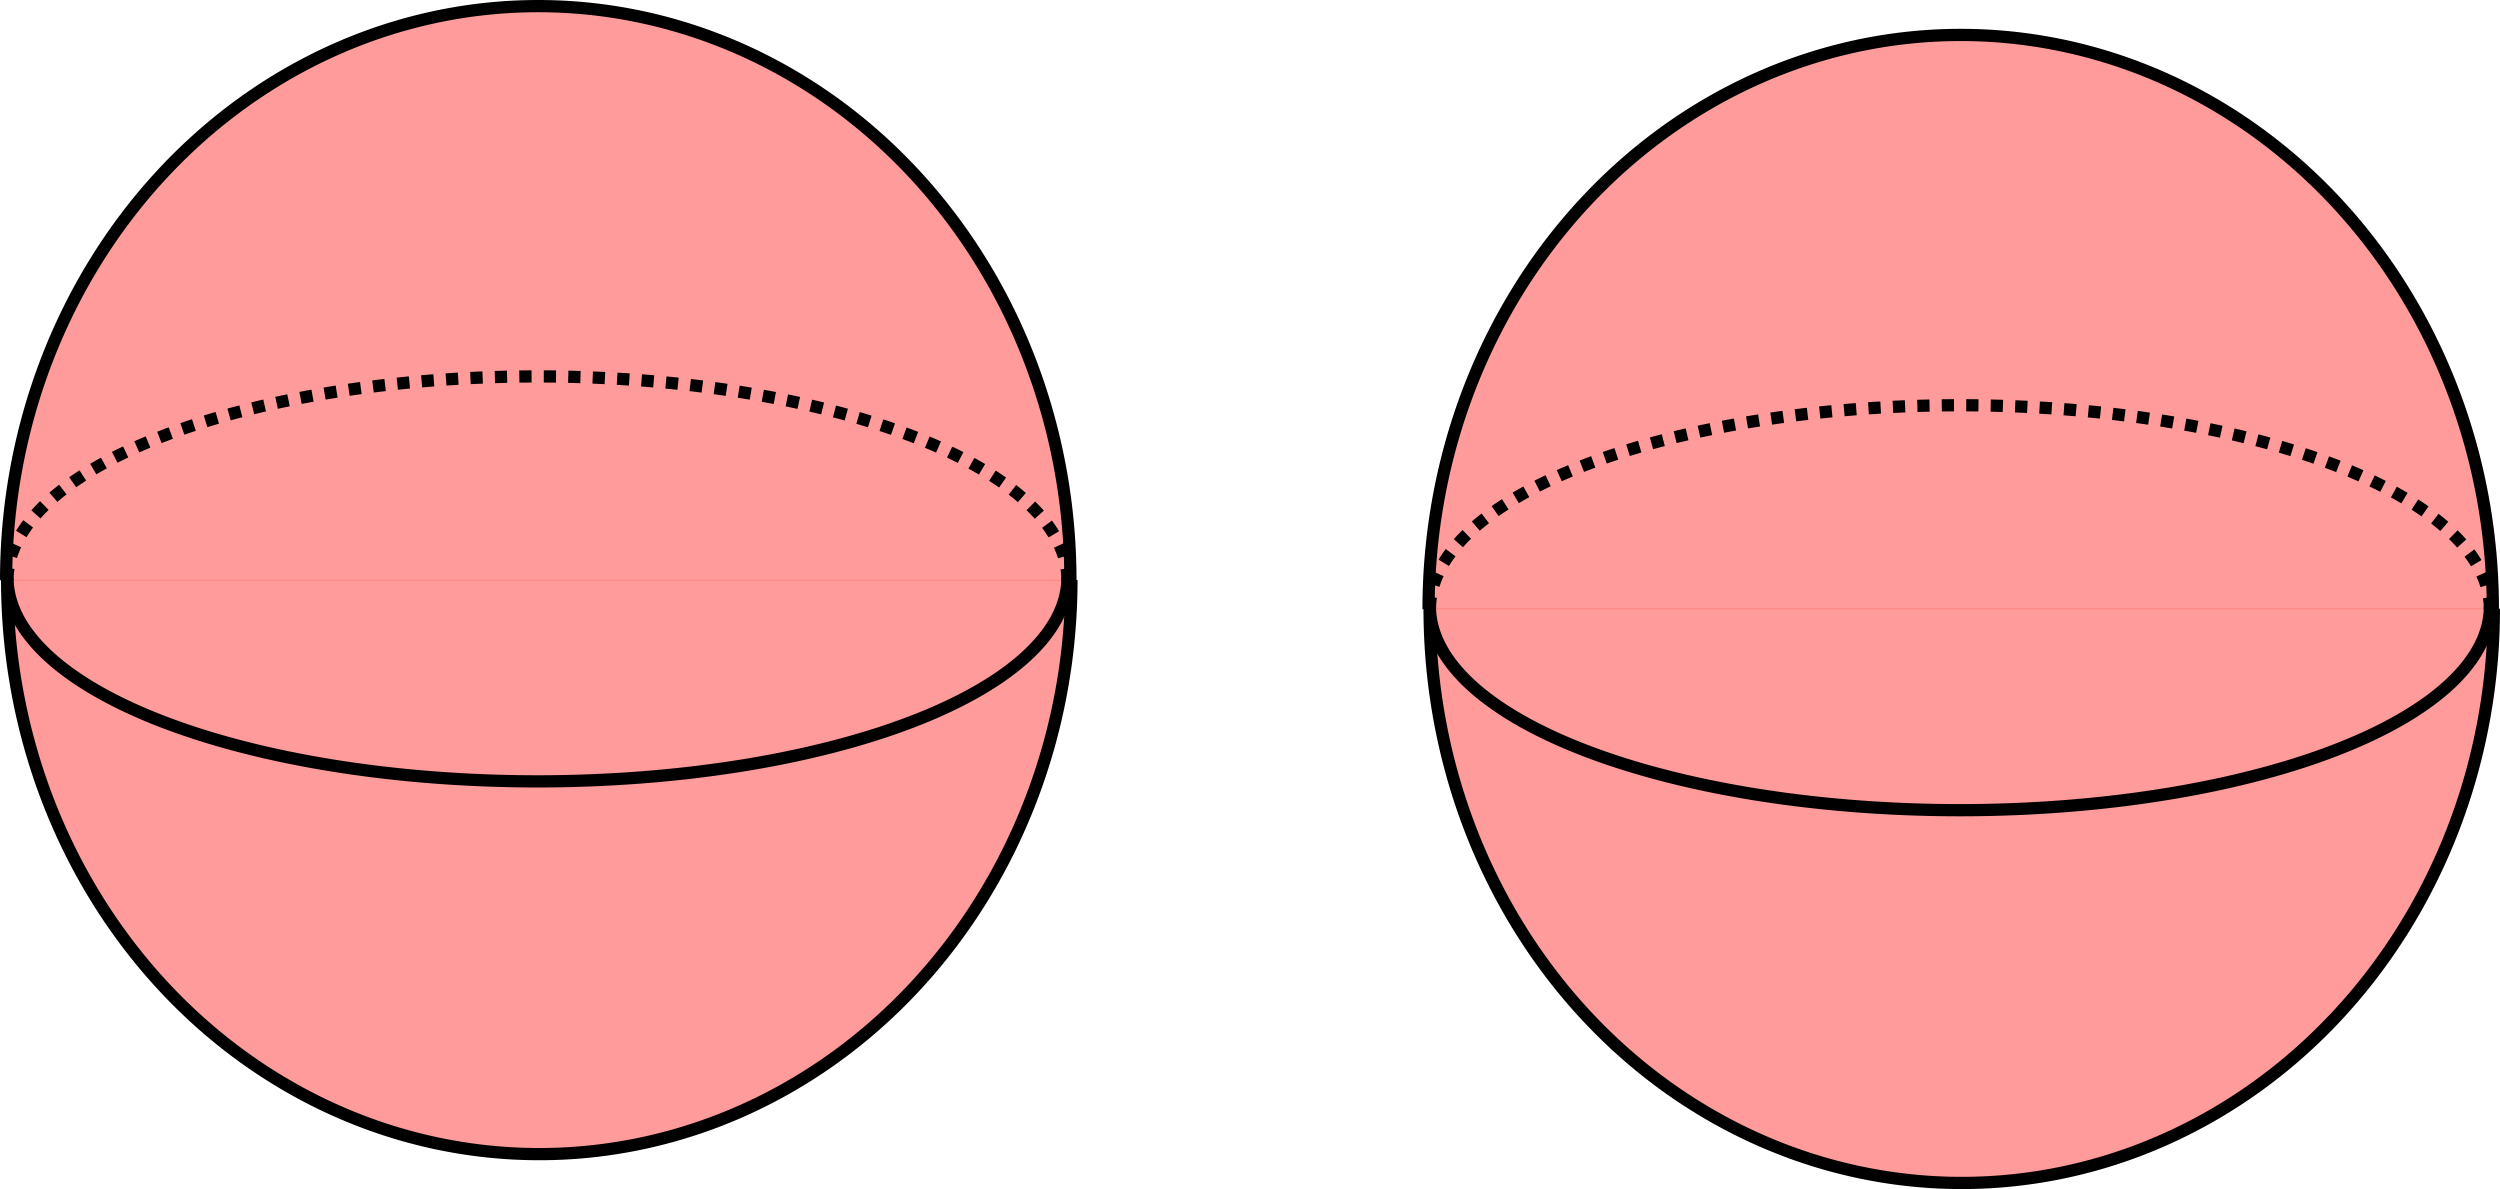 <?xml version="1.0" encoding="UTF-8" standalone="no"?>
<!-- Created with Inkscape (http://www.inkscape.org/) -->

<svg
   xmlns:dc="http://purl.org/dc/elements/1.1/"
   xmlns:cc="http://creativecommons.org/ns#"
   xmlns:rdf="http://www.w3.org/1999/02/22-rdf-syntax-ns#"
   xmlns:svg="http://www.w3.org/2000/svg"
   xmlns="http://www.w3.org/2000/svg"
   xmlns:sodipodi="http://sodipodi.sourceforge.net/DTD/sodipodi-0.dtd"
   xmlns:inkscape="http://www.inkscape.org/namespaces/inkscape"
   width="173.069mm"
   height="82.316mm"
   viewBox="0 0 613.238 291.671"
   id="svg2"
   version="1.1"
   inkscape:version="0.91 r13725"
   sodipodi:docname="2Spheres.svg">
  <defs
     id="defs4" />
  <sodipodi:namedview
     id="base"
     pagecolor="#ffffff"
     bordercolor="#666666"
     borderopacity="1.0"
     inkscape:pageopacity="0.0"
     inkscape:pageshadow="2"
     inkscape:zoom="0.98994949"
     inkscape:cx="506.11217"
     inkscape:cy="173.05797"
     inkscape:document-units="px"
     inkscape:current-layer="layer1"
     showgrid="true"
     inkscape:window-width="1761"
     inkscape:window-height="709"
     inkscape:window-x="159"
     inkscape:window-y="170"
     inkscape:window-maximized="0"
     fit-margin-top="0"
     fit-margin-left="0"
     fit-margin-right="0"
     fit-margin-bottom="0">
    <inkscape:grid
       type="xygrid"
       id="grid4155"
       originx="-138.808"
       originy="-359.878" />
  </sodipodi:namedview>
  <g
     inkscape:label="Layer 1"
     inkscape:groupmode="layer"
     id="layer1"
     transform="translate(-138.808,-400.813)">
    <path
       style="fill:#ff0000;fill-opacity:0.392;stroke:#000000;stroke-width:3;stroke-miterlimit:4;stroke-dasharray:none;stroke-dashoffset:0;stroke-opacity:1"
       id="path4168-3-9"
       sodipodi:type="arc"
       sodipodi:cx="270.841"
       sodipodi:cy="543.16309"
       sodipodi:rx="130.53334"
       sodipodi:ry="140.85023"
       sodipodi:start="3.1415927"
       sodipodi:end="0"
       d="M 140.308,543.163 A 130.533,140.85 0 0 1 270.841,402.313 130.533,140.85 0 0 1 401.374,543.163"
       sodipodi:open="true" />
    <path
       style="fill:#000000;fill-opacity:0;stroke:#000000;stroke-width:3;stroke-miterlimit:4;stroke-dasharray:3, 3;stroke-dashoffset:0;stroke-opacity:1"
       id="path4166-0-7"
       sodipodi:type="arc"
       sodipodi:cx="270.64606"
       sodipodi:cy="543.14673"
       sodipodi:rx="130"
       sodipodi:ry="50"
       sodipodi:start="3.1415927"
       sodipodi:end="0"
       d="m 140.646,543.147 a 130,50 0 0 1 130,-50 130,50 0 0 1 130,50"
       sodipodi:open="true" />
    <path
       style="fill:#ff0000;fill-opacity:0.392;stroke:#000000;stroke-width:3;stroke-miterlimit:4;stroke-dasharray:none;stroke-dashoffset:0;stroke-opacity:1"
       id="path4168-3-9-2"
       transform="scale(-1,-1)"
       d="m -401.627,-543.063 a 130.533,140.85 0 0 1 130.533,-140.85 130.533,140.85 0 0 1 130.533,140.85"
       sodipodi:type="arc"
       sodipodi:open="true"
       sodipodi:start="3.1415927"
       sodipodi:end="0"
       sodipodi:ry="140.85023"
       sodipodi:rx="130.53334"
       sodipodi:cy="-543.06299"
       sodipodi:cx="-271.09357" />
    <path
       style="fill:#000000;fill-opacity:0;stroke:#000000;stroke-width:3;stroke-miterlimit:4;stroke-dasharray:none;stroke-dashoffset:0;stroke-opacity:1"
       id="path4166-0-7-2"
       sodipodi:type="arc"
       sodipodi:cx="-270.64636"
       sodipodi:cy="-542.47803"
       sodipodi:rx="130"
       sodipodi:ry="50"
       sodipodi:start="3.1415927"
       sodipodi:end="0"
       d="m -400.646,-542.478 a 130,50 0 0 1 130,-50 130,50 0 0 1 130,50"
       sodipodi:open="true"
       transform="scale(-1,-1)" />
    <path
       style="fill:#ff0000;fill-opacity:0.392;stroke:#000000;stroke-width:3;stroke-miterlimit:4;stroke-dasharray:none;stroke-dashoffset:0;stroke-opacity:1"
       id="path4168-3-9-7"
       sodipodi:type="arc"
       sodipodi:cx="619.75995"
       sodipodi:cy="550.23419"
       sodipodi:rx="130.53334"
       sodipodi:ry="140.85023"
       sodipodi:start="3.1415927"
       sodipodi:end="0"
       d="M 489.227,550.234 A 130.533,140.85 0 0 1 619.76,409.384 130.533,140.85 0 0 1 750.293,550.234"
       sodipodi:open="true" />
    <path
       style="fill:#000000;fill-opacity:0;stroke:#000000;stroke-width:3;stroke-miterlimit:4;stroke-dasharray:3, 3;stroke-dashoffset:0;stroke-opacity:1"
       id="path4166-0-7-7"
       sodipodi:type="arc"
       sodipodi:cx="619.565"
       sodipodi:cy="550.21783"
       sodipodi:rx="130"
       sodipodi:ry="50"
       sodipodi:start="3.1415927"
       sodipodi:end="0"
       d="m 489.565,550.218 a 130,50 0 0 1 130,-50 130,50 0 0 1 130,50"
       sodipodi:open="true" />
    <path
       style="fill:#ff0000;fill-opacity:0.392;stroke:#000000;stroke-width:3;stroke-miterlimit:4;stroke-dasharray:none;stroke-dashoffset:0;stroke-opacity:1"
       id="path4168-3-9-2-9"
       transform="scale(-1,-1)"
       d="m -750.546,-550.134 a 130.533,140.85 0 0 1 130.533,-140.85 130.533,140.85 0 0 1 130.533,140.85"
       sodipodi:type="arc"
       sodipodi:open="true"
       sodipodi:start="3.1415927"
       sodipodi:end="0"
       sodipodi:ry="140.85023"
       sodipodi:rx="130.53334"
       sodipodi:cy="-550.13409"
       sodipodi:cx="-620.01251" />
    <path
       style="fill:#000000;fill-opacity:0;stroke:#000000;stroke-width:3;stroke-miterlimit:4;stroke-dasharray:none;stroke-dashoffset:0;stroke-opacity:1"
       id="path4166-0-7-2-0"
       sodipodi:type="arc"
       sodipodi:cx="-619.56531"
       sodipodi:cy="-549.54913"
       sodipodi:rx="130"
       sodipodi:ry="50"
       sodipodi:start="3.1415927"
       sodipodi:end="0"
       d="m -749.565,-549.549 a 130,50 0 0 1 130,-50 130,50 0 0 1 130,50"
       sodipodi:open="true"
       transform="scale(-1,-1)" />
  </g>
</svg>
